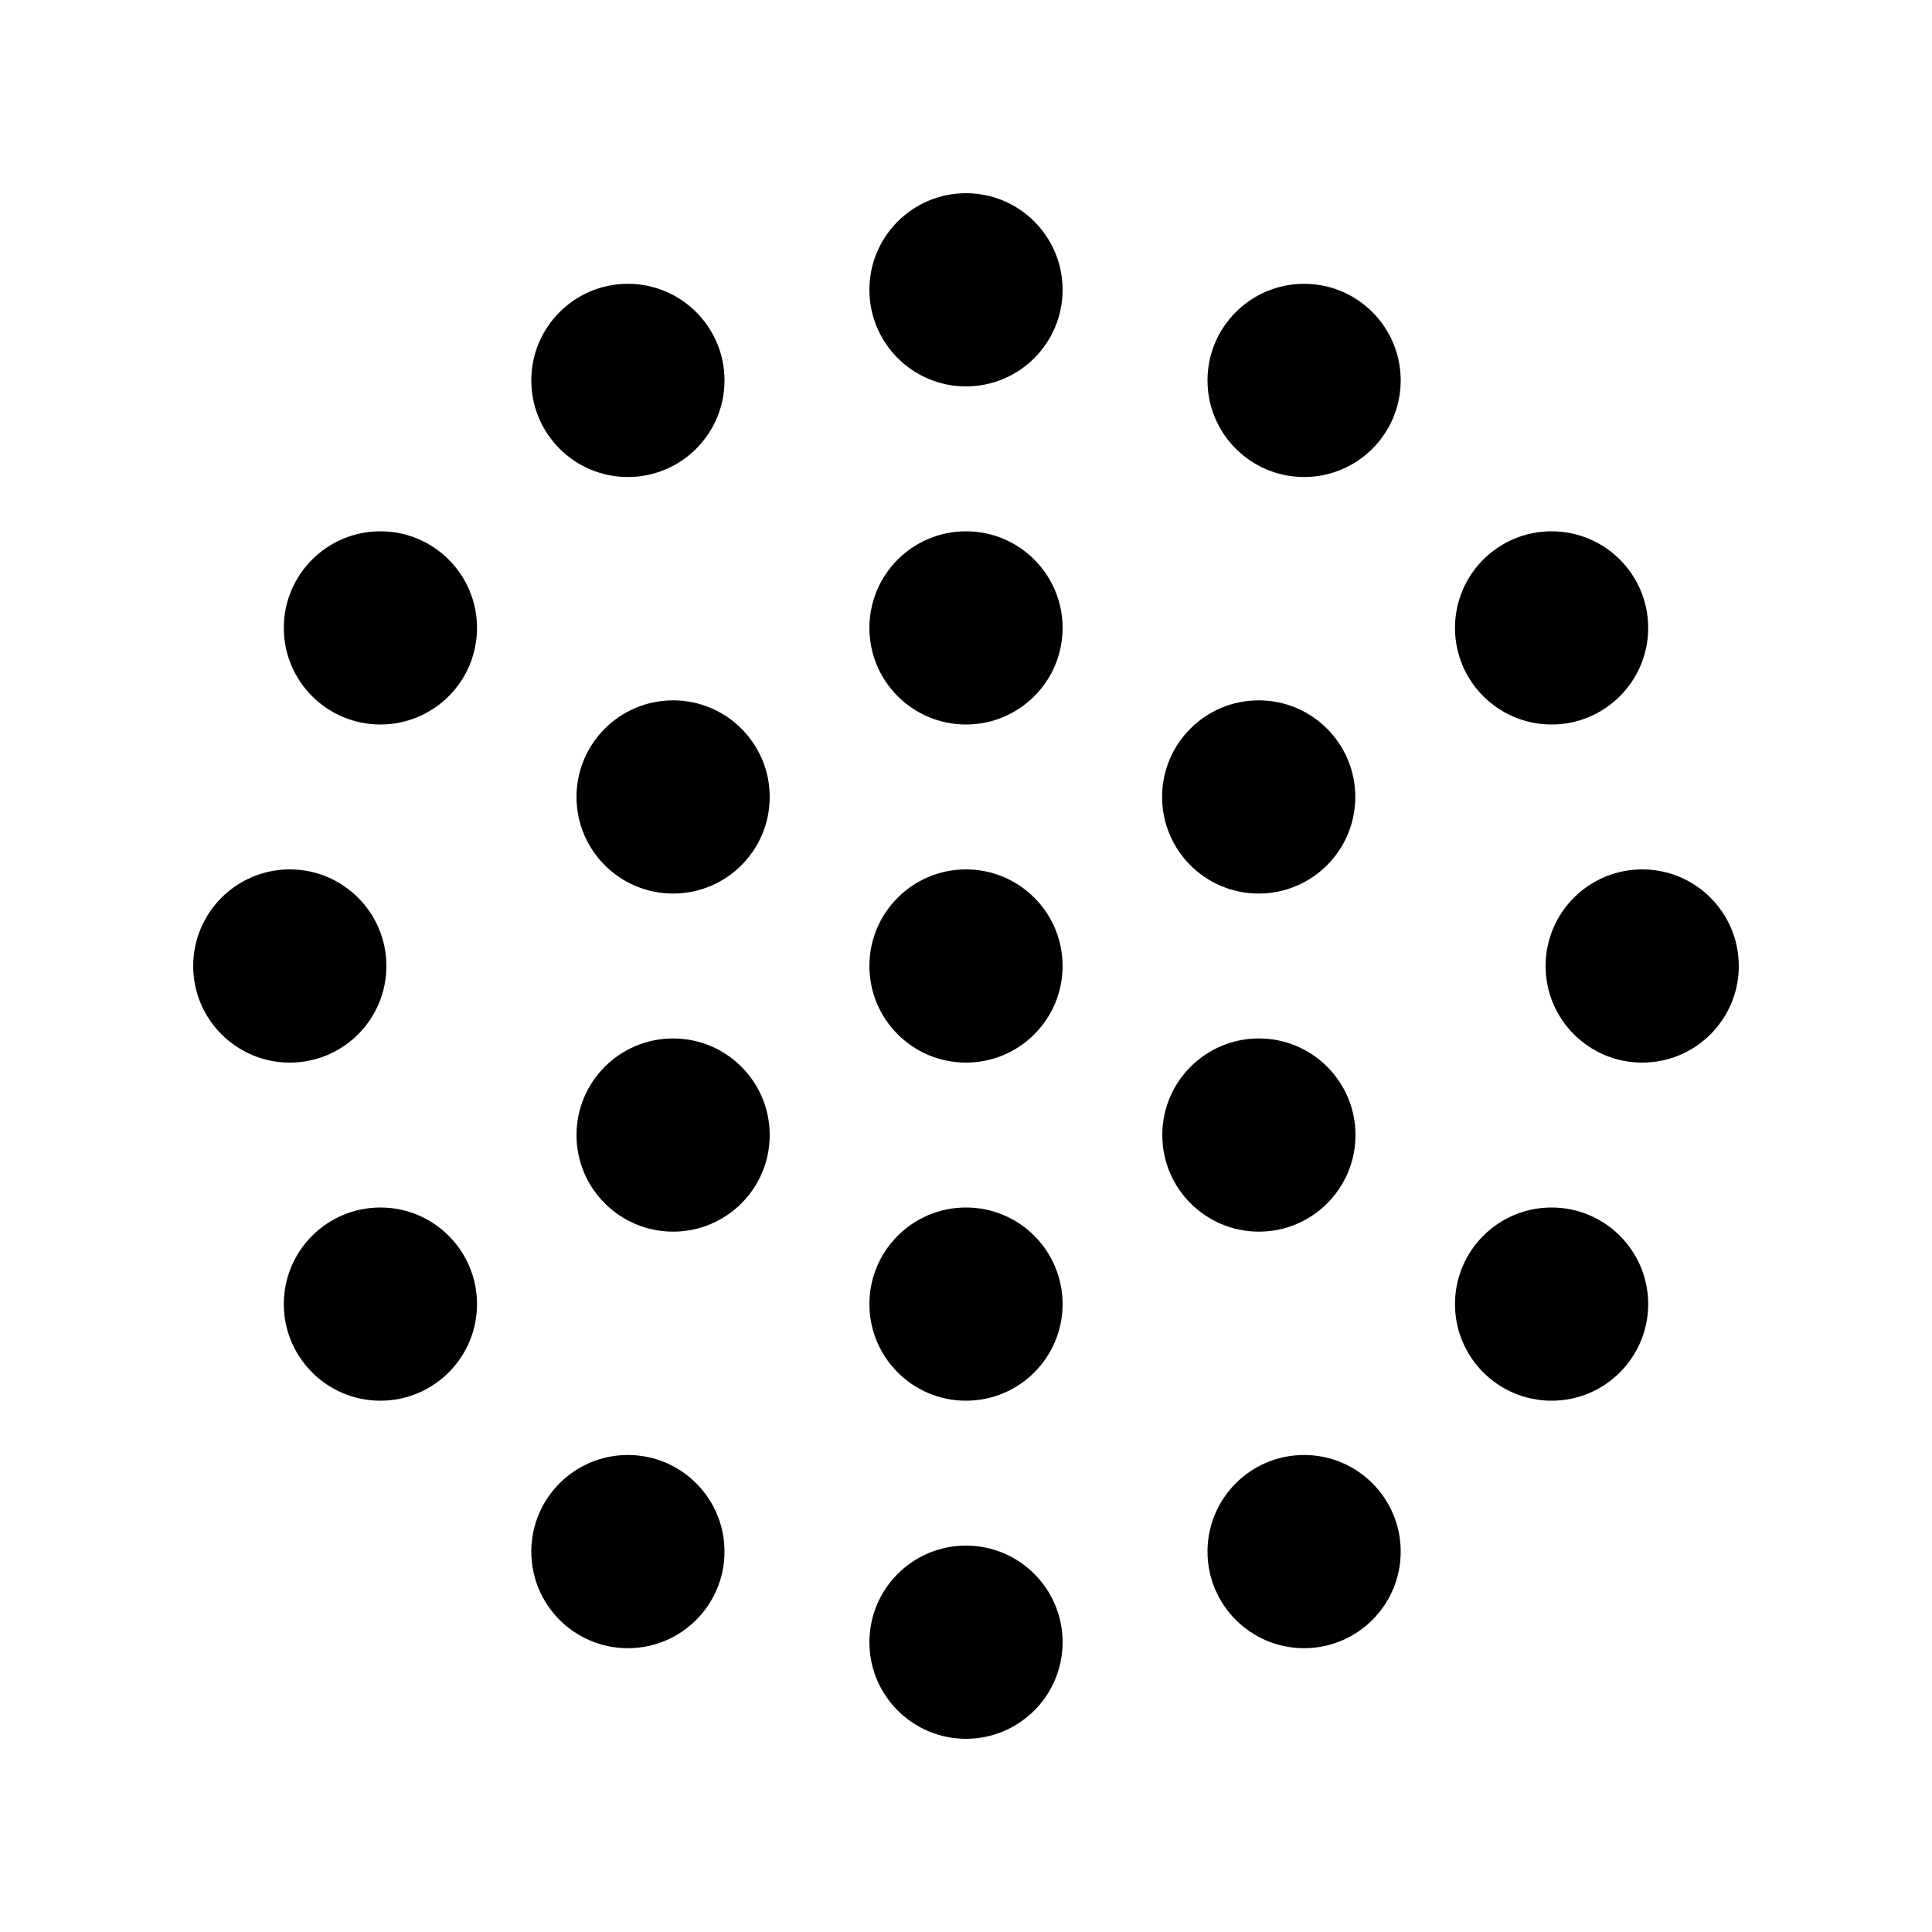 <?xml version="1.0" encoding="UTF-8"?>
<svg id="Layer_1" data-name="Layer 1" xmlns="http://www.w3.org/2000/svg" viewBox="0 0 100 100">
  <circle cx="50" cy="85" r="5"/>
  <circle cx="50" cy="67.5" r="5"/>
  <circle cx="65.16" cy="58.75" r="5"/>
  <circle cx="65.15" cy="41.25" r="5"/>
  <circle cx="50" cy="32.5" r="5"/>
  <circle cx="34.84" cy="41.25" r="5"/>
  <circle cx="34.84" cy="58.75" r="5"/>
  <circle cx="50" cy="50" r="5"/>
  <circle cx="67.5" cy="80.31" r="5"/>
  <circle cx="80.31" cy="67.5" r="5"/>
  <circle cx="85" cy="50" r="5"/>
  <circle cx="80.31" cy="32.5" r="5"/>
  <circle cx="67.5" cy="19.69" r="5"/>
  <circle cx="50" cy="15" r="5"/>
  <circle cx="32.5" cy="19.69" r="5"/>
  <circle cx="19.69" cy="32.5" r="5"/>
  <circle cx="15" cy="50" r="5"/>
  <circle cx="19.69" cy="67.5" r="5"/>
  <circle cx="32.5" cy="80.31" r="5"/>
</svg>